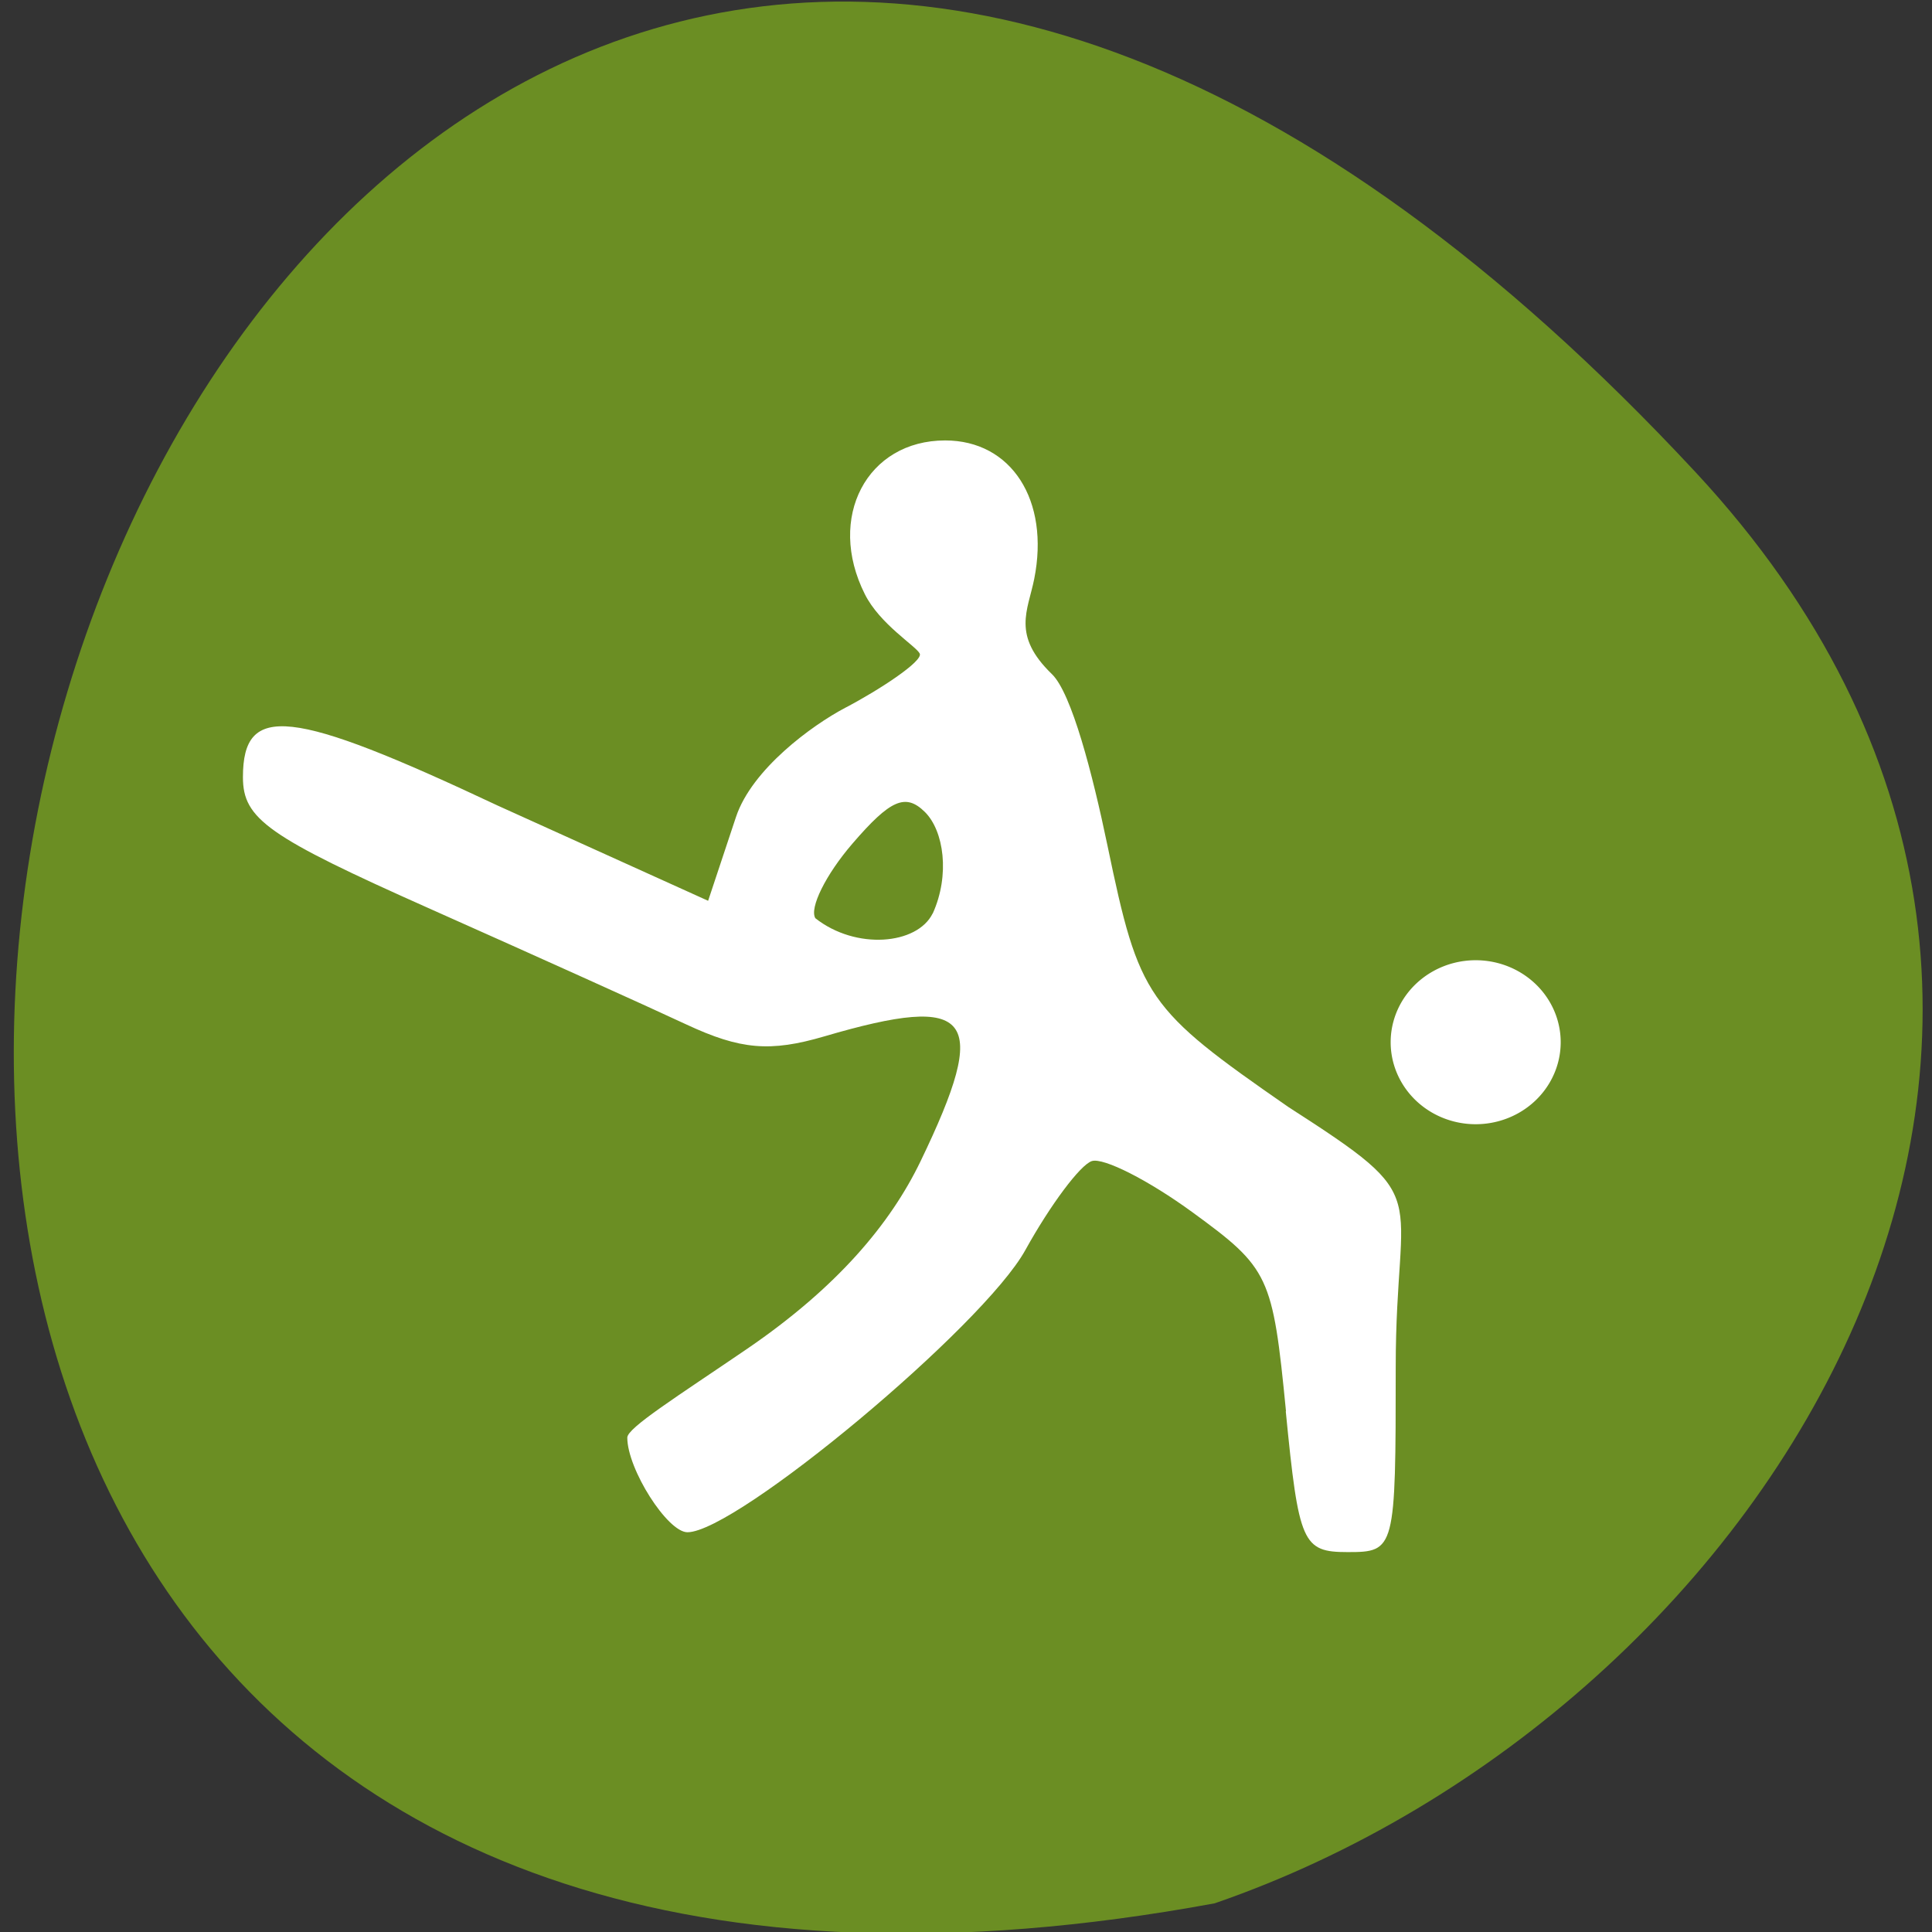 <svg xmlns="http://www.w3.org/2000/svg" viewBox="0 0 256 256"><rect x="0" y="0" width="256" height="256" fill="#333333" stroke="none"/><path d="m 224.7 62.6 c -210.7 -226.7 -343.5 241.2 -63.75 189.6 c 73.82 -25.45 131.4 -116.8 63.75 -189.6" style="fill:#6b8e23"/><g style="fill:#fff"><path d="m 170.4 187 c -1.76 -17.98 -2.21 -18.94 -12.38 -26.36 -5.81 -4.24 -11.81 -7.29 -13.35 -6.79 -1.53 0.5 -5.49 5.8 -8.8 11.78 -5.56 10.1 -38.3 37.4 -44.78 37.4 -2.65 0 -7.97 -8.37 -7.97 -12.54 0 -1.3 6.7 -5.5 15.86 -11.75 11.99 -8.19 19 -16.59 22.99 -24.85 9.31 -19.3 6.96 -22.35 -12.76 -16.56 -7.16 2.1 -11.1 1.76 -18.26 -1.58 c -5 -2.34 -20.3 -9.24 -33.95 -15.32 -21.53 -9.59 -24.81 -11.9 -24.81 -17.45 c 0 -9.86 6.3 -9.16 33.75 3.76 l 27.89 12.62 l 3.69 -11.1 c 2.11 -6.35 10.1 -12.17 14.47 -14.47 4.41 -2.3 10.37 -6.19 9.88 -7.19 -0.5 -1 -5.29 -3.89 -7.28 -7.88 -5.1 -10.16 0.29 -20.36 10.65 -20.36 8.78 0 13.88 7.92 11.8 18.35 -0.84 4.21 -3 7.45 2.34 12.61 2.61 2.51 5.39 13.22 7.37 22.74 4.2 20.2 5.16 21.58 23.96 34.62 19.79 12.73 14.23 10.3 14.23 34.43 0 24.27 -0.07 24.55 -6.37 24.55 -5.98 0 -6.48 -1.14 -8.2 -18.66 z m -46.81 -65.95 c 2.32 -5.12 1.47 -10.97 -1.03 -13.45 -2.57 -2.54 -4.58 -1.66 -9.63 4.21 -3.51 4.08 -5.71 8.52 -4.89 9.86 5.37 4.24 13.49 3.52 15.54 -0.63 z"/><path d="m 206.8 138.1 a 11.26 10.86 0 1 1 -22.53 0 11.26 10.86 0 1 1 22.53 0 z"/></g></svg>